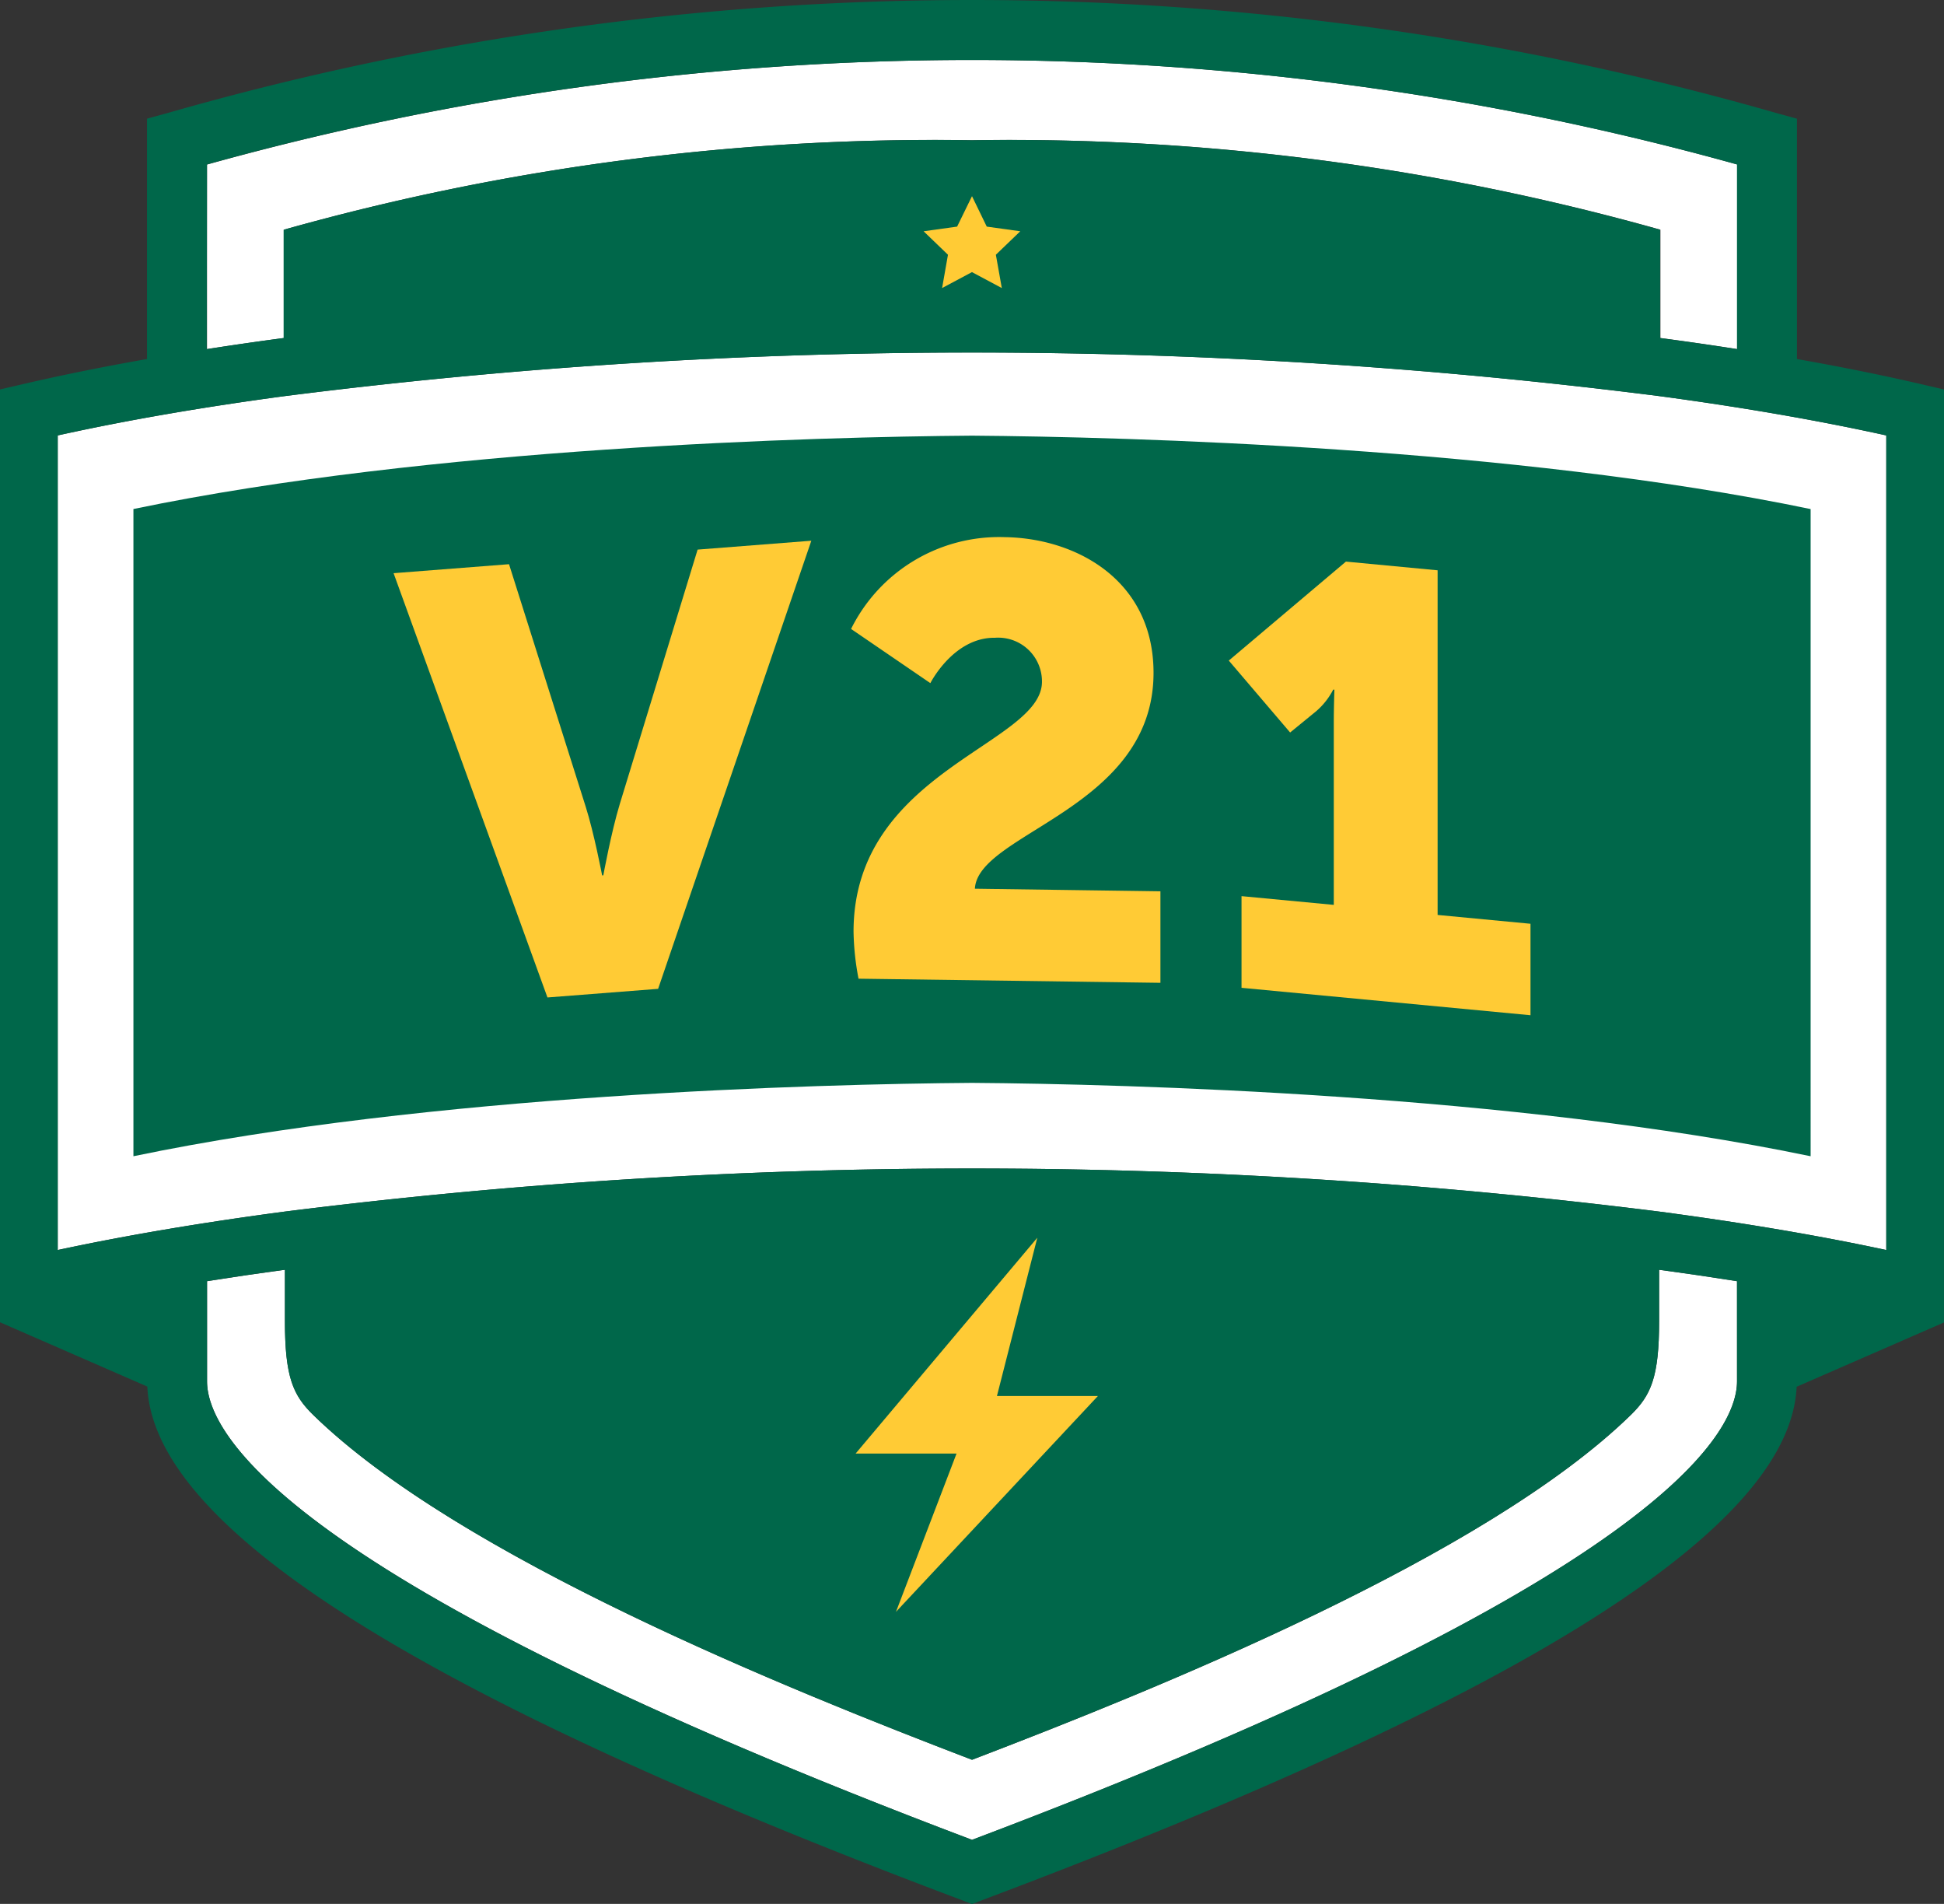 <svg xmlns="http://www.w3.org/2000/svg" width="47.15" height="46.167" viewBox="0 0 47.15 46.167">
  <rect x="0" y="0" width="47.15" height="46.167" fill="#333333" stroke="none"/>
  <g id="Group_1462" data-name="Group 1462" transform="translate(-229.861 177)">
    <path id="Path_1" data-name="Path 1" d="M151.687,85.658c-1.753-.387-3.615-.7-5.487-.951h0a132.026,132.026,0,0,0-33.376,0h0c-1.872.252-3.733.564-5.487.951v19.753c1.768-.379,3.636-.684,5.508-.932a133.479,133.479,0,0,1,33.334,0c1.872.248,3.74.553,5.508.932Z" transform="translate(123.924 -252.1)" fill="#fff"/>
    <path id="Path_2" data-name="Path 2" d="M132.551,89h0c-3.774.028-13.131.281-20.34,1.779v15.694c7.209-1.5,16.566-1.751,20.34-1.779h0c3.774.028,13.131.281,20.339,1.779V90.78C145.682,89.282,136.325,89.029,132.551,89Z" transform="translate(120.886 -255.436)" fill="#00674a"/>
    <path id="Path_3" data-name="Path 3" d="M154.061,145.413v-2.429q-.939-.149-1.889-.277c0,.569,0,.995,0,1.241,0,1.367-.2,1.8-.682,2.275-3.537,3.455-11.559,6.672-15.983,8.366-4.424-1.694-12.446-4.911-15.983-8.366-.482-.47-.682-.908-.682-2.275,0-.246,0-.672,0-1.241q-.948.128-1.889.277v2.429c0,1.239,1.815,4.794,18.554,11.118C152.246,150.207,154.061,146.651,154.061,145.413Z" transform="translate(117.93 -288.917)" fill="#fff"/>
    <path id="Path_4" data-name="Path 4" d="M116.952,67.343V71.82q.928-.145,1.865-.269h0c0-1.62,0-2.626,0-2.626a58.326,58.326,0,0,1,16.693-2.17,58.328,58.328,0,0,1,16.693,2.17s0,1.006,0,2.626h0q.935.124,1.865.269V67.343a69.205,69.205,0,0,0-37.109,0Z" transform="translate(117.93 -240.355)" fill="#fff"/>
    <path id="Path_13" data-name="Path 13" d="M150.77,70.391l-.542-.126c-.977-.227-1.991-.43-3.025-.612V63.825l-.534-.147a70.805,70.805,0,0,0-38.95,0l-.534.147v5.828c-1.033.182-2.047.385-3.024.612l-.542.126V93.013h.008l3.566,1.556c.153,3.438,6.613,7.512,19.746,12.45l.256.1.256-.1c13.126-4.936,19.587-9.008,19.745-12.445l3.573-1.559h0Zm-42.13-5.456a69.206,69.206,0,0,1,37.109,0v4.478q-.929-.145-1.865-.269h0c0-1.62,0-2.626,0-2.626a58.328,58.328,0,0,0-16.693-2.17,58.326,58.326,0,0,0-16.692,2.17s0,1.006,0,2.626h0q-.935.124-1.865.269ZM145.75,94.442c0,1.239-1.815,4.794-18.555,11.118-16.739-6.323-18.554-9.879-18.554-11.118V92.014q.939-.149,1.889-.277c0,.569,0,.995,0,1.241,0,1.367.2,1.8.682,2.275,3.537,3.455,11.559,6.672,15.983,8.366,4.425-1.694,12.446-4.911,15.983-8.366.482-.47.682-.908.682-2.275,0-.246,0-.673,0-1.241q.948.128,1.889.277Zm3.62-3.184c-1.768-.379-3.636-.684-5.508-.932a133.481,133.481,0,0,0-33.334,0c-1.872.248-3.74.553-5.508.932V71.506c1.754-.387,3.615-.7,5.487-.951h0a132.022,132.022,0,0,1,33.376,0h0c1.872.252,3.733.564,5.487.951Z" transform="translate(126.241 -237.947)" fill="#00674a"/>
    <g id="Group_2" data-name="Group 2" transform="translate(239.407 -163.975)">
      <path id="Path_14" data-name="Path 14" d="M128.968,96.548l2.8-.218,1.858,5.875c.206.649.4,1.67.4,1.67l.029,0s.192-1.05.4-1.732l1.887-6.167,2.758-.215-3.716,10.866-2.684.209Z" transform="translate(-128.968 -95.674)" fill="#ffcb35"/>
      <path id="Path_15" data-name="Path 15" d="M158.5,105.1c0-3.9,4.57-4.537,4.57-6.06a1.062,1.062,0,0,0-1.139-1.066c-1.006-.014-1.568,1.1-1.568,1.1l-1.923-1.314a4.008,4.008,0,0,1,3.727-2.226c1.73.024,3.609,1.041,3.609,3.29,0,3.3-4.26,3.875-4.333,5.235l4.5.063v2.219l-7.322-.1A6.519,6.519,0,0,1,158.5,105.1Z" transform="translate(-147.344 -95.534)" fill="#ffcb35"/>
      <path id="Path_16" data-name="Path 16" d="M183.068,105.212l2.238.212v-4.408c0-.4.015-.812.015-.812l-.029,0a1.746,1.746,0,0,1-.412.523l-.633.517L182.759,99.5,185.6,97.1l2.224.211v8.357l2.253.214V108.1l-7.009-.665Z" transform="translate(-162.502 -96.507)" fill="#ffcb35"/>
    </g>
    <path id="Path_17" data-name="Path 17" d="M164.283,73.58l.358.738.813.113-.592.569.144.808-.724-.387-.724.387L163.7,75l-.591-.569.813-.113Z" transform="translate(89.153 -245.823)" fill="#ffcb35"/>
    <g id="Group_3" data-name="Group 3" transform="translate(250.612 -146.987)">
      <path id="Path_18" data-name="Path 18" d="M164.6,144.482h-2.449l.979-3.838-4.407,5.234h2.448l-1.469,3.838Z" transform="translate(-158.722 -140.644)" fill="#ffcb35"/>
    </g>
  </g>
</svg>

